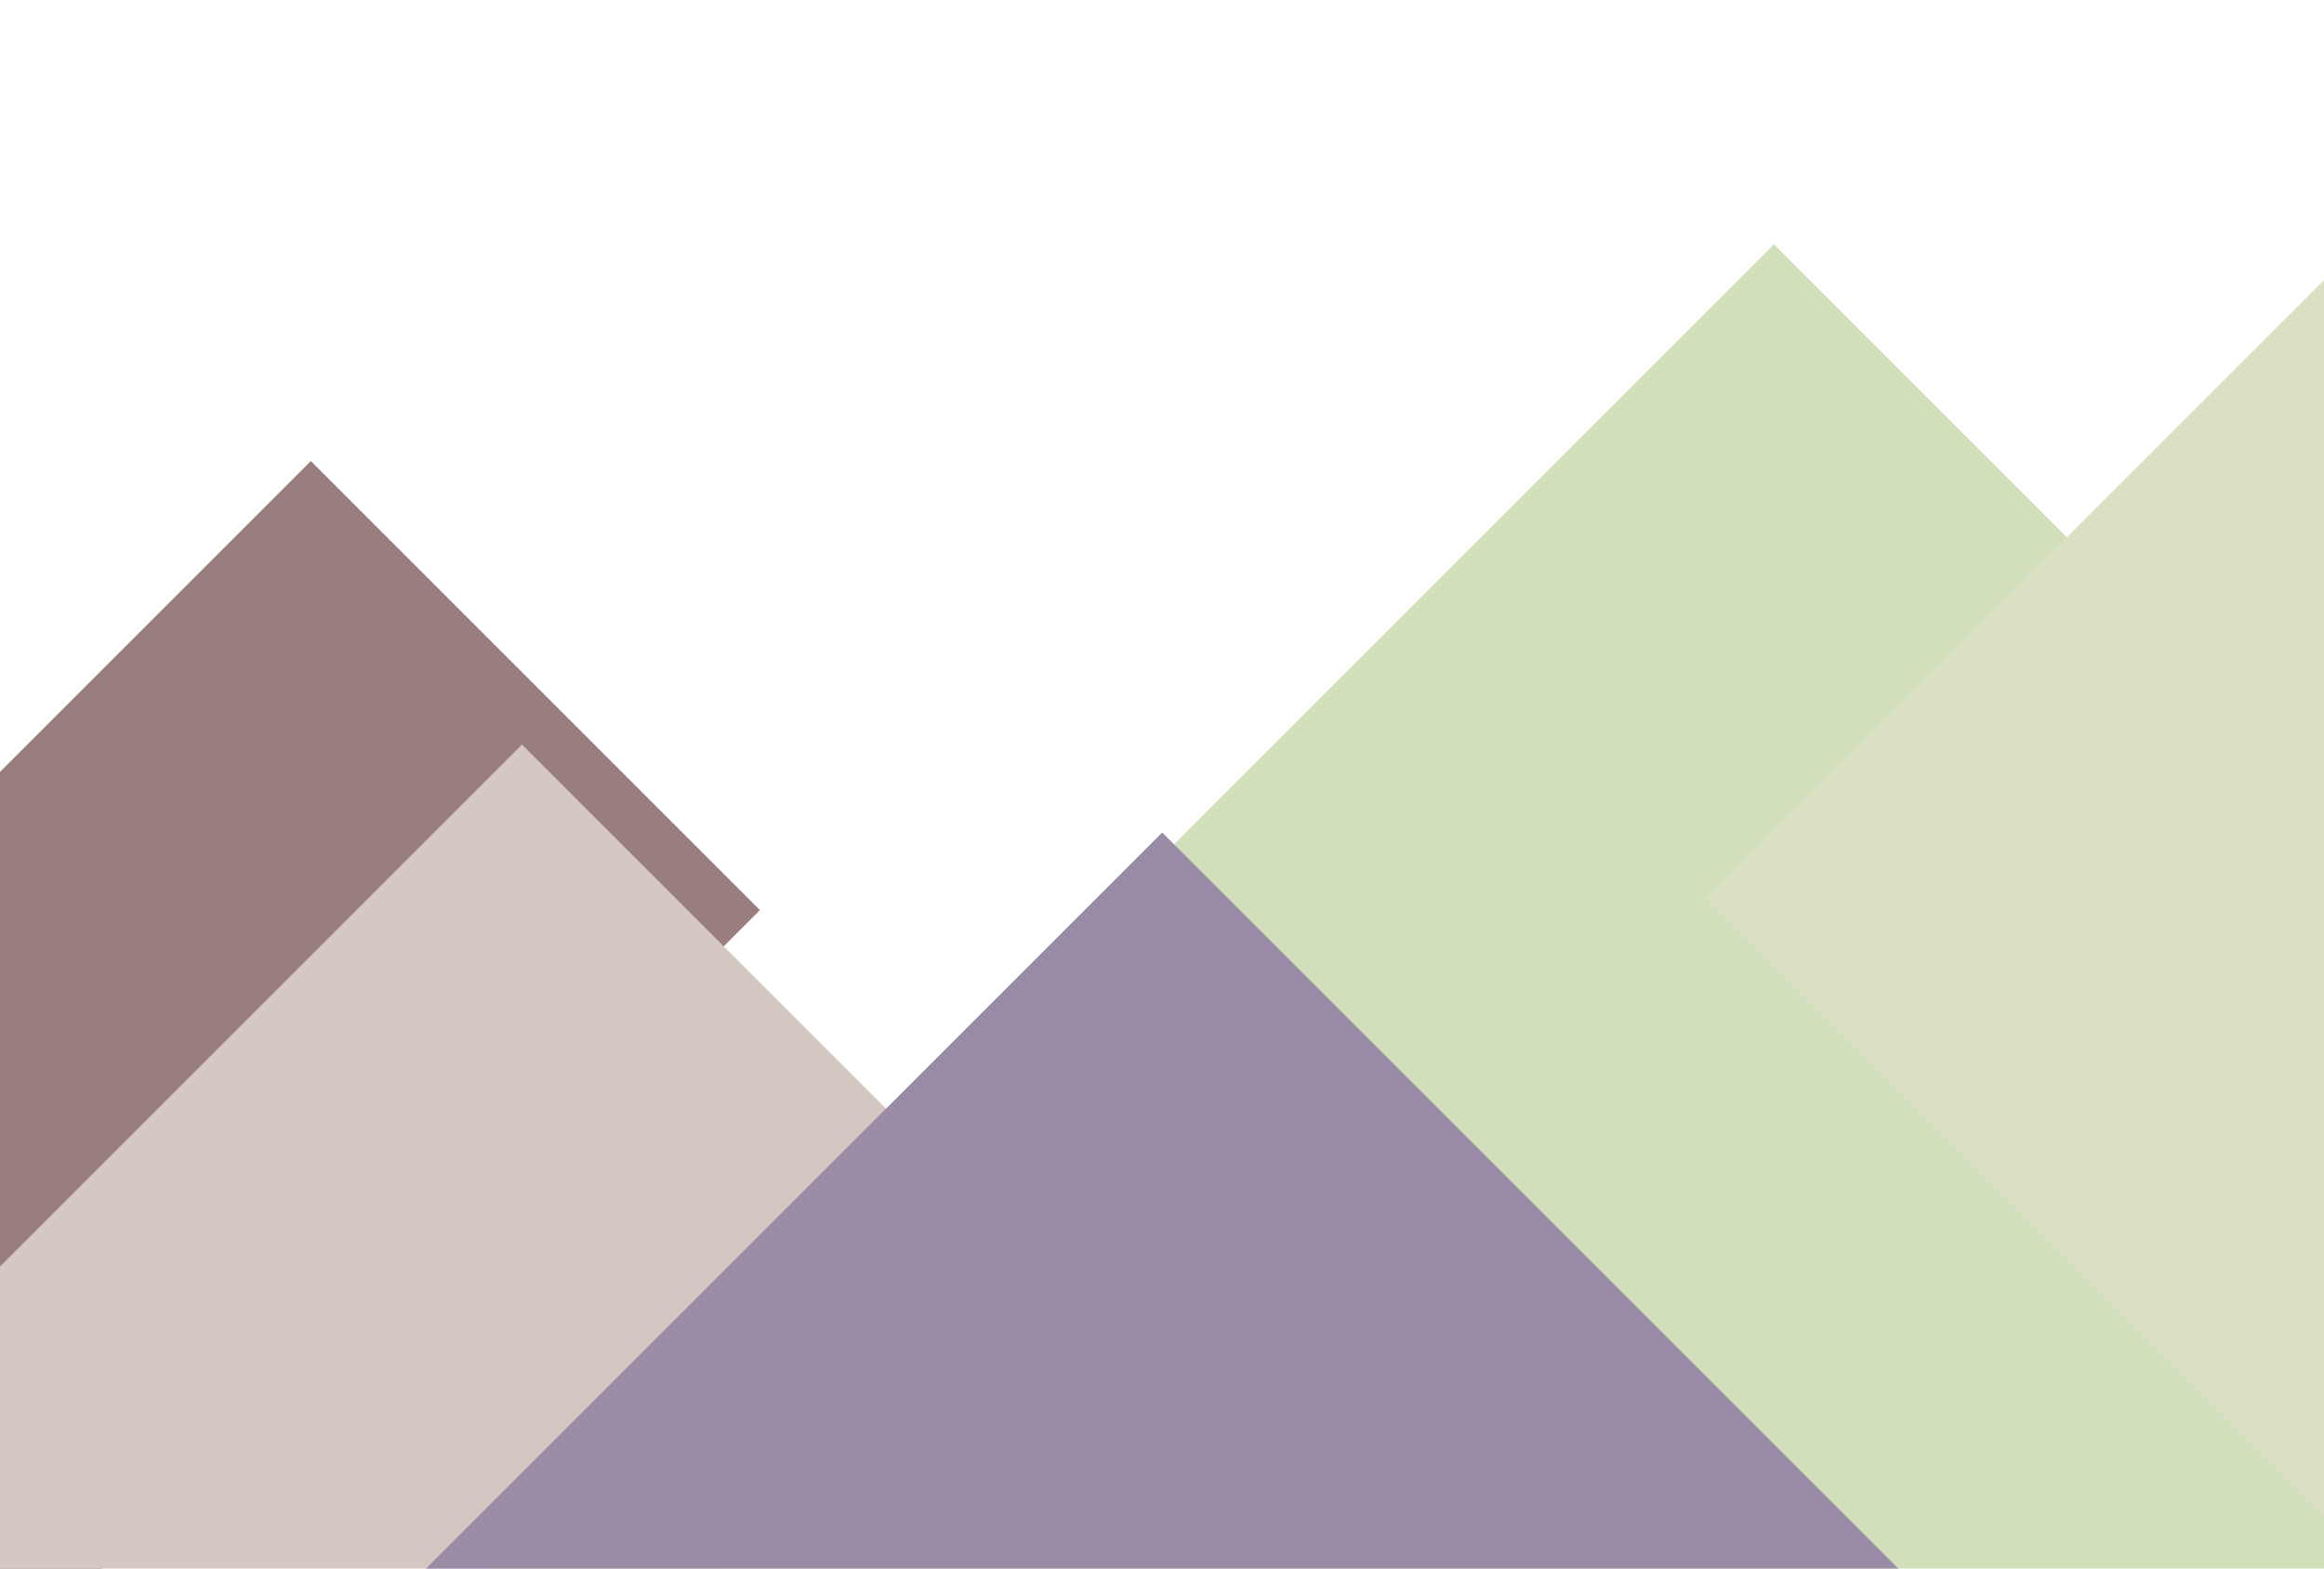 <?xml version="1.0" encoding="utf-8"?>
<!-- Generator: Adobe Illustrator 17.1.0, SVG Export Plug-In . SVG Version: 6.00 Build 0)  -->
<!DOCTYPE svg PUBLIC "-//W3C//DTD SVG 1.1//EN" "http://www.w3.org/Graphics/SVG/1.1/DTD/svg11.dtd">
<svg version="1.1" id="Layer_1" xmlns="http://www.w3.org/2000/svg" xmlns:xlink="http://www.w3.org/1999/xlink" x="0px" y="0px"
	 viewBox="0 0 1200 810" enable-background="new 0 0 1200 810" xml:space="preserve">
<polygon fill="#9A7E7D" points="160.5,238.1 0,398.6 0,810 52.4,810 392.4,470 "/>
<polygon fill="#D1DFBB" points="1200,410.2 916,126.2 244.2,798 256.2,810 1200,810 "/>
<polygon fill="#D5C7C1" points="269.5,384.5 0,654 0,810 372,810 533.5,648.5 "/>
<polygon fill="#9A8BA7" points="220,810 980.2,810 600.1,429.9 "/>
<polygon fill="#DBE0C4" points="880.7,464 1200,783.3 1200,144.7 "/>
</svg>
